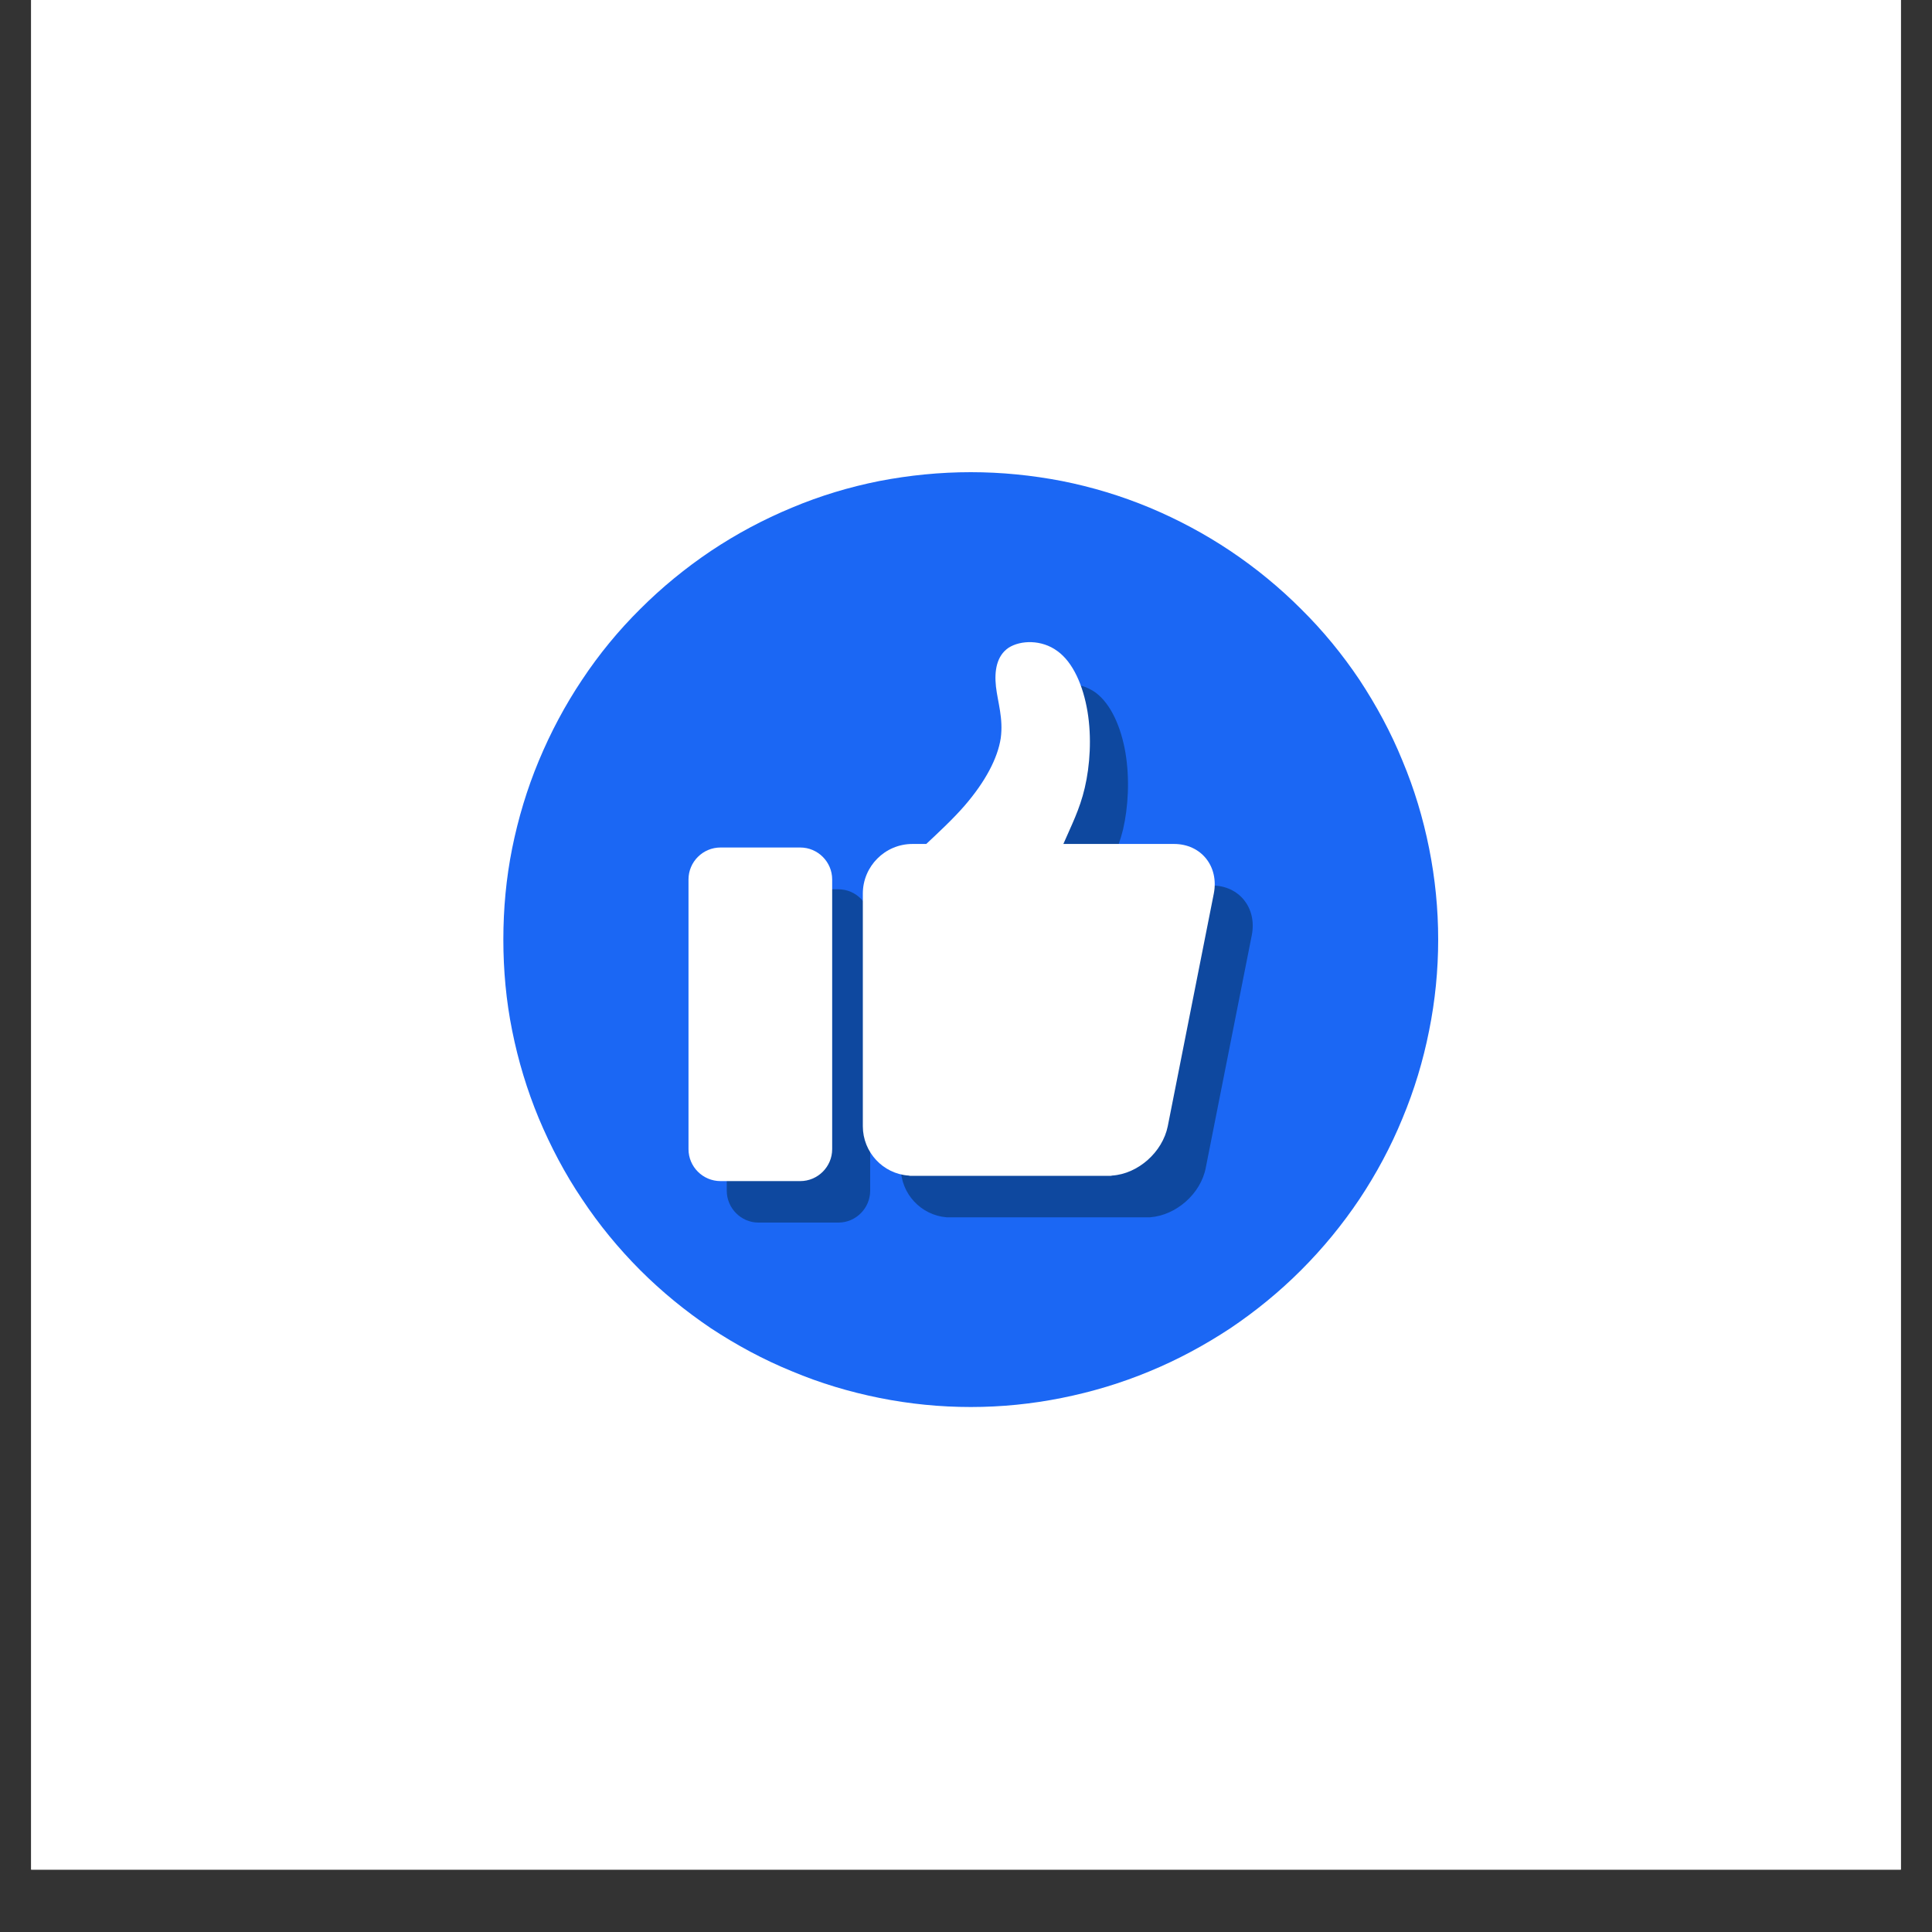 <svg xmlns="http://www.w3.org/2000/svg" xmlns:xlink="http://www.w3.org/1999/xlink" width="40" zoomAndPan="magnify" viewBox="0 0 30 30" height="40" preserveAspectRatio="xMidYMid meet" version="1.2"><rect x="0" y="0" width="30" height="30" fill="#333333" stroke="none"/><defs><clipPath id="3065d765c9"><path d="M 0.484 0 L 29.516 0 L 29.516 29.031 L 0.484 29.031 Z M 0.484 0 "/></clipPath><clipPath id="de0d4f1716"><path d="M 7.816 7.332 L 22.332 7.332 L 22.332 21.848 L 7.816 21.848 Z M 7.816 7.332 "/></clipPath></defs><g id="97cde7e7c6"><g clip-rule="nonzero" clip-path="url(#3065d765c9)"><path style=" stroke:none;fill-rule:nonzero;fill:#ffffff;fill-opacity:1;" d="M 0.484 0 L 29.516 0 L 29.516 29.031 L 0.484 29.031 Z M 0.484 0 "/><path style=" stroke:none;fill-rule:nonzero;fill:#ffffff;fill-opacity:1;" d="M 0.484 0 L 29.516 0 L 29.516 29.031 L 0.484 29.031 Z M 0.484 0 "/></g><g clip-rule="nonzero" clip-path="url(#de0d4f1716)"><path style=" stroke:none;fill-rule:nonzero;fill:#1b67f4;fill-opacity:1;" d="M 22.332 14.59 C 22.332 15.066 22.285 15.539 22.191 16.004 C 22.098 16.473 21.961 16.926 21.777 17.367 C 21.598 17.805 21.371 18.227 21.109 18.621 C 20.844 19.016 20.543 19.383 20.203 19.723 C 19.867 20.059 19.5 20.359 19.105 20.625 C 18.707 20.887 18.289 21.113 17.852 21.293 C 17.41 21.477 16.957 21.613 16.488 21.707 C 16.02 21.801 15.551 21.848 15.074 21.848 C 14.598 21.848 14.125 21.801 13.656 21.707 C 13.188 21.613 12.734 21.477 12.297 21.293 C 11.855 21.113 11.438 20.887 11.039 20.625 C 10.645 20.359 10.277 20.059 9.941 19.723 C 9.602 19.383 9.301 19.016 9.039 18.621 C 8.773 18.227 8.551 17.805 8.367 17.367 C 8.184 16.926 8.047 16.473 7.953 16.004 C 7.859 15.539 7.816 15.066 7.816 14.59 C 7.816 14.113 7.859 13.641 7.953 13.172 C 8.047 12.707 8.184 12.25 8.367 11.812 C 8.551 11.371 8.773 10.953 9.039 10.555 C 9.301 10.16 9.602 9.793 9.941 9.457 C 10.277 9.121 10.645 8.82 11.039 8.555 C 11.438 8.289 11.855 8.066 12.297 7.883 C 12.734 7.699 13.188 7.562 13.656 7.469 C 14.125 7.379 14.598 7.332 15.074 7.332 C 15.551 7.332 16.02 7.379 16.488 7.469 C 16.957 7.562 17.41 7.699 17.852 7.883 C 18.289 8.066 18.707 8.289 19.105 8.555 C 19.5 8.82 19.867 9.121 20.203 9.457 C 20.543 9.793 20.844 10.16 21.109 10.555 C 21.371 10.953 21.598 11.371 21.777 11.812 C 21.961 12.25 22.098 12.707 22.191 13.172 C 22.285 13.641 22.332 14.113 22.332 14.59 Z M 22.332 14.59 "/></g><path style=" stroke:none;fill-rule:evenodd;fill:#0e489f;fill-opacity:1;" d="M 11.777 13.809 L 13.02 13.809 C 13.289 13.809 13.512 14.031 13.512 14.305 L 13.512 18.488 C 13.512 18.762 13.289 18.984 13.02 18.984 L 11.777 18.984 C 11.508 18.984 11.285 18.762 11.285 18.488 L 11.285 14.305 C 11.285 14.031 11.508 13.809 11.777 13.809 Z M 11.777 13.809 "/><path style=" stroke:none;fill-rule:evenodd;fill:#0e489f;fill-opacity:1;" d="M 14.758 13.75 L 14.973 13.75 C 15.172 13.566 15.391 13.359 15.566 13.156 C 15.895 12.781 16.082 12.418 16.129 12.109 C 16.176 11.801 16.082 11.551 16.055 11.305 C 16.027 11.062 16.066 10.828 16.254 10.707 C 16.438 10.586 16.766 10.578 17.012 10.754 C 17.254 10.934 17.41 11.297 17.477 11.695 C 17.543 12.098 17.52 12.531 17.438 12.883 C 17.355 13.215 17.223 13.469 17.105 13.75 L 18.82 13.75 C 19.242 13.75 19.52 14.098 19.438 14.52 L 18.723 18.133 C 18.645 18.539 18.262 18.871 17.859 18.902 L 14.699 18.902 C 14.305 18.871 13.988 18.539 13.988 18.133 L 13.988 14.52 C 13.988 14.098 14.336 13.75 14.758 13.75 Z M 14.758 13.75 "/><path style=" stroke:none;fill-rule:evenodd;fill:#ffffff;fill-opacity:1;" d="M 11.188 13.16 L 12.426 13.16 C 12.699 13.16 12.922 13.383 12.922 13.656 L 12.922 17.844 C 12.922 18.117 12.699 18.34 12.426 18.34 L 11.188 18.34 C 10.914 18.34 10.691 18.117 10.691 17.844 L 10.691 13.656 C 10.691 13.383 10.914 13.16 11.188 13.16 Z M 11.188 13.16 "/><path style=" stroke:none;fill-rule:evenodd;fill:#ffffff;fill-opacity:1;" d="M 14.168 13.105 L 14.383 13.105 C 14.578 12.922 14.801 12.715 14.977 12.512 C 15.305 12.133 15.492 11.77 15.539 11.465 C 15.582 11.156 15.492 10.902 15.465 10.66 C 15.438 10.414 15.477 10.184 15.66 10.059 C 15.848 9.938 16.176 9.93 16.418 10.109 C 16.664 10.285 16.82 10.648 16.887 11.051 C 16.953 11.449 16.926 11.887 16.844 12.234 C 16.766 12.57 16.633 12.824 16.512 13.105 L 18.23 13.105 C 18.652 13.105 18.93 13.453 18.848 13.875 L 18.133 17.488 C 18.051 17.891 17.672 18.227 17.27 18.254 L 17.25 18.258 L 14.129 18.258 L 14.109 18.254 C 13.711 18.227 13.398 17.891 13.398 17.488 L 13.398 13.875 C 13.398 13.453 13.742 13.105 14.168 13.105 Z M 14.168 13.105 "/></g></svg>